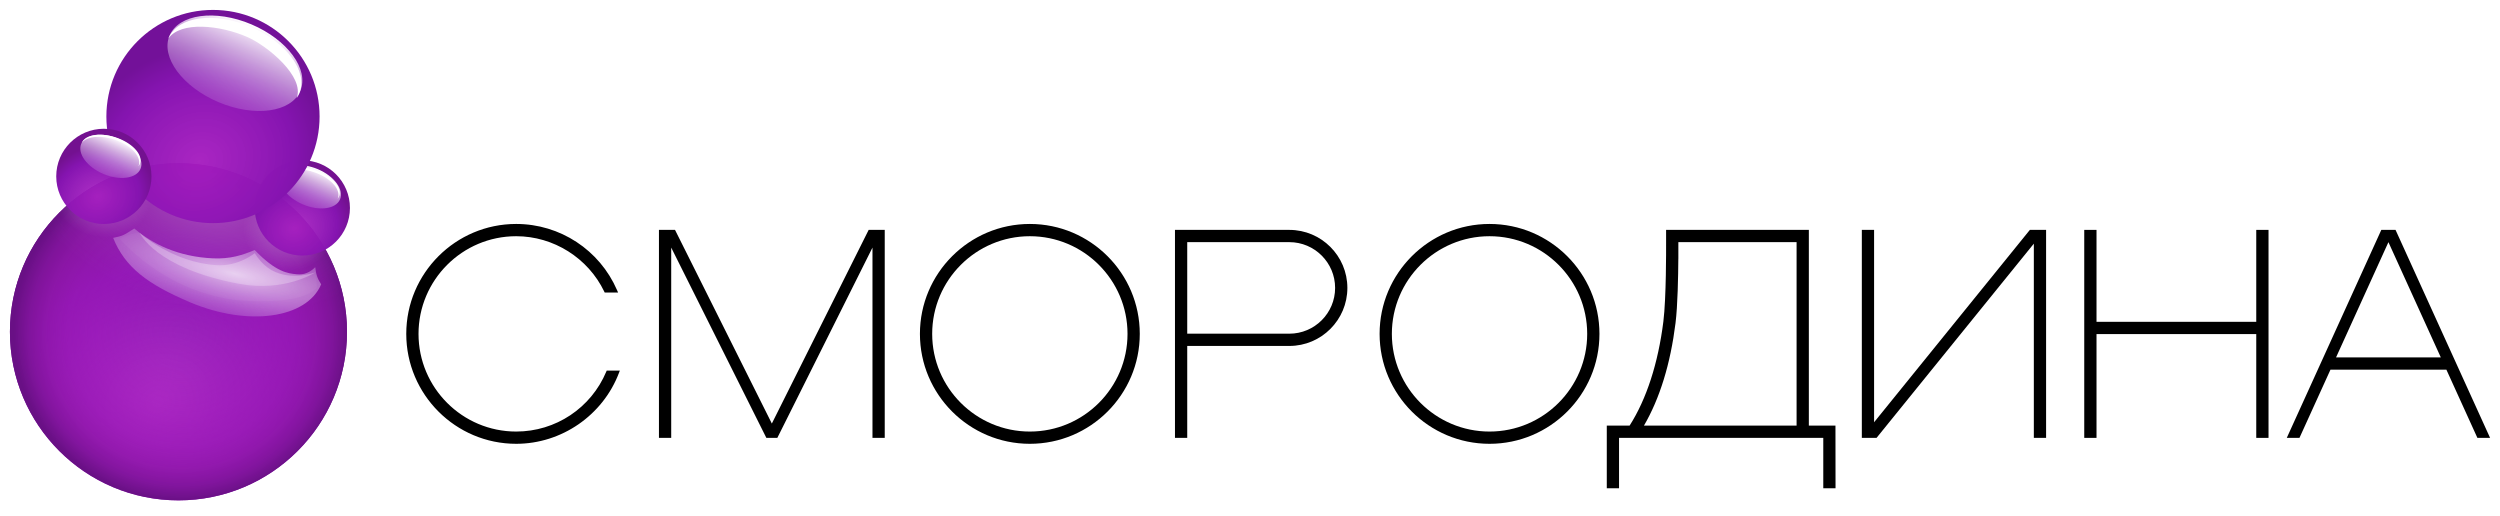 <svg xmlns="http://www.w3.org/2000/svg" xmlns:xlink="http://www.w3.org/1999/xlink" viewBox="0 0 2520 520"><filter id="t"><feGaussianBlur stdDeviation="2"/></filter><filter id="n"><feGaussianBlur stdDeviation="1"/></filter><path d="M1038.091 225.747c-61.1 0-110.807 49.707-110.807 110.807s49.707 110.807 110.807 110.807 110.807-49.708 110.807-110.807-49.707-110.807-110.807-110.807zm0 209.256c-54.285 0-98.45-44.165-98.45-98.45 0-54.284 44.165-98.449 98.45-98.449 54.284 0 98.449 44.165 98.449 98.449.001 54.285-44.165 98.45-98.449 98.45z"/><path d="M1501.444 225.747c-61.1 0-110.807 49.707-110.807 110.807s49.707 110.807 110.807 110.807 110.807-49.708 110.807-110.807-49.708-110.807-110.807-110.807zm0 209.256c-54.284 0-98.449-44.165-98.449-98.45 0-54.284 44.165-98.449 98.449-98.449s98.449 44.165 98.449 98.449c0 54.285-44.165 98.45-98.449 98.45z"/><polygon points="2274.309,324.396 2113.283,324.396 2113.283,231.726 2100.925,231.726 2100.925,441.382 2113.283,441.382 2113.283,336.754 2274.309,336.754 2274.309,441.382 2286.667,441.382 2286.667,231.726 2274.309,231.726"/><polygon points="1889.08,425.632 1889.08,231.726 1876.722,231.726 1876.722,441.382 1891.56,441.382 2050.106,245.59 2050.106,441.382 2062.463,441.382 2062.463,231.726 2046.099,231.726"/><path d="M2415.154 232.72l-.451-.994h-14.334l-95.296 209.656h12.788l31.251-68.755h116.849l31.251 68.755h12.788l-94.846-208.662zm45.188 127.549h-105.612l52.806-116.175 52.806 116.175z"/><polygon points="778.016,426.93 680.883,232.663 680.416,231.726 664.219,231.726 664.219,441.382 676.577,441.382 676.577,249.564 772.017,440.445 772.483,441.382 783.548,441.382 879.455,249.564 879.455,441.382 891.812,441.382 891.812,231.726 875.616,231.726"/><path d="M1299.662 231.726h-115.291v209.656h12.357v-92.67h102.934c32.252 0 58.492-26.24 58.492-58.493s-26.24-58.493-58.492-58.493zm0 104.628h-102.934v-92.271h102.934c25.438 0 46.135 20.696 46.135 46.135-.001 25.439-20.697 46.136-46.135 46.136z"/><path d="M1823.314 429.024v-197.298h-143.89v15.046h-.016l.01 1.696c.004.512.208 51.981-2.751 75.667-5.256 42.042-17.021 78.286-34.038 104.889h-22.992v63.177h12.357v-50.819h205.867v50.819h12.357l-.076-63.177h-26.828zm-131.533-168.126v-6.221c.005-1.993.004-3.578 0-4.665v-5.929h119.176v184.941h-153.853c15.98-27.456 26.683-62.209 31.823-103.356 2.188-17.512 2.711-47.757 2.826-64.77h.028z"/><path d="M611.141 374.591c-15.388 36.699-51.04 60.413-90.824 60.413-54.285 0-98.449-44.165-98.449-98.45 0-54.284 44.165-98.449 98.449-98.449 37.616 0 72.46 21.918 88.773 55.838l.461.96h13.49l-1.027-2.369c-17.586-40.571-57.504-66.787-101.697-66.787-61.1 0-110.807 49.707-110.807 110.807s49.707 110.807 110.807 110.807c45.743 0 87.381-28.739 103.612-71.513l.87-2.296h-13.221l-.437 1.039z"/><defs><path id="a" d="M179.881 164.583c93.827 0 169.886 76.062 169.886 169.885 0 93.829-76.06 169.888-169.886 169.888-93.822 0-169.881-76.059-169.881-169.888 0-93.823 76.059-169.885 169.881-169.885z"/></defs><clipPath id="b"><use xlink:href="#a" overflow="visible"/></clipPath><g clip-path="url(#b)"><radialGradient id="c" cx="415.797" cy="1871.529" r="206.092" gradientTransform="matrix(.901 -.433 -.377 -.784 489.906 2052.718)" gradientUnits="userSpaceOnUse"><stop offset="0" stop-color="#A51ABF" stop-opacity=".9"/><stop offset=".541" stop-color="#8F16B5" stop-opacity=".972"/><stop offset=".748" stop-color="#8514B0"/><stop offset="1" stop-color="#691085"/></radialGradient><path fill="url(#c)" d="M179.881 164.583c93.827 0 169.886 76.062 169.886 169.885 0 93.829-76.06 169.888-169.886 169.888-93.822 0-169.881-76.059-169.881-169.888 0-93.823 76.059-169.885 169.881-169.885z"/><radialGradient id="d" cx="456.398" cy="1796.728" r="168.476" gradientTransform="matrix(.901 -.433 -.436 -.909 554.785 2166.124)" gradientUnits="userSpaceOnUse"><stop offset="0" stop-color="#A51ABF" stop-opacity="0"/><stop offset=".498" stop-color="#A31ABD" stop-opacity=".498"/><stop offset=".678" stop-color="#9C19B7" stop-opacity=".678"/><stop offset=".806" stop-color="#9117AB" stop-opacity=".806"/><stop offset=".908" stop-color="#80149B" stop-opacity=".908"/><stop offset=".996" stop-color="#6A1086" stop-opacity=".996"/><stop offset="1" stop-color="#691085"/></radialGradient><path fill="url(#d)" d="M179.881 164.583c93.827 0 169.886 76.062 169.886 169.885 0 93.829-76.06 169.888-169.886 169.888-93.822 0-169.881-76.059-169.881-169.888 0-93.823 76.059-169.885 169.881-169.885z"/></g><defs><path id="e" d="M179.881 164.583c93.827 0 169.886 76.062 169.886 169.885 0 93.829-76.06 169.888-169.886 169.888-93.822 0-169.881-76.059-169.881-169.888 0-93.823 76.059-169.885 169.881-169.885z"/></defs><clipPath id="f"><use xlink:href="#e" overflow="visible"/></clipPath><radialGradient id="g" cx="427.363" cy="1113.467" r="139.619" gradientTransform="matrix(1.312 .332 .205 -.81 -581.532 955.33)" gradientUnits="userSpaceOnUse"><stop offset="0" stop-color="#fff"/><stop offset=".111" stop-color="#F0E3F7" stop-opacity=".889"/><stop offset=".326" stop-color="#D7B1E8" stop-opacity=".674"/><stop offset=".53" stop-color="#C28ADD" stop-opacity=".47"/><stop offset=".716" stop-color="#B46ED5" stop-opacity=".284"/><stop offset=".879" stop-color="#AB5DD0" stop-opacity=".121"/><stop offset="1" stop-color="#A857CE" stop-opacity="0"/></radialGradient><path opacity=".3" clip-path="url(#f)" fill="url(#g)" enable-background="new" d="M390.619 241.884c-15.786 62.448-110.636 92.31-211.833 66.708-101.203-25.593-170.439-96.97-154.648-159.418 15.793-62.44 110.637-92.304 211.841-66.704 101.202 25.607 170.434 96.971 154.64 159.414z"/><defs><path id="h" d="M179.881 164.583c93.827 0 169.886 76.062 169.886 169.885 0 93.829-76.06 169.888-169.886 169.888-93.822 0-169.881-76.059-169.881-169.888 0-93.823 76.059-169.885 169.881-169.885z"/></defs><clipPath id="i"><use xlink:href="#h" overflow="visible"/></clipPath><radialGradient id="j" cx="111.164" cy="1286.721" r="64.001" gradientTransform="matrix(.709 .125 .114 -.646 65.457 1047.797)" gradientUnits="userSpaceOnUse"><stop offset="0" stop-color="#fff"/><stop offset="1" stop-color="#F2D4FF" stop-opacity="0"/></radialGradient><path opacity=".3" clip-path="url(#i)" fill="url(#j)" enable-background="new" d="M336.409 238.355c-4.028 22.847-27.604 37.771-52.657 33.352-25.048-4.415-42.081-26.519-38.052-49.362 4.03-22.838 27.601-37.766 52.655-33.346 25.047 4.428 42.09 26.519 38.054 49.356z"/><defs><path id="k" d="M179.881 164.583c93.827 0 169.886 76.062 169.886 169.885 0 93.829-76.06 169.888-169.886 169.888-93.822 0-169.881-76.059-169.881-169.888 0-93.823 76.059-169.885 169.881-169.885z"/></defs><clipPath id="l"><use xlink:href="#k" overflow="visible"/></clipPath><radialGradient id="m" cx="-86.679" cy="1283.838" r="63.999" gradientTransform="matrix(.762 .135 .115 -.652 21.515 1045.454)" gradientUnits="userSpaceOnUse"><stop offset="0" stop-color="#fff"/><stop offset="1" stop-color="#F2D4FF" stop-opacity="0"/></radialGradient><path opacity=".3" clip-path="url(#l)" fill="url(#m)" enable-background="new" d="M152.13 204.821c-4.066 23.062-29.209 37.896-56.156 33.14-26.935-4.758-45.481-27.307-41.412-50.365 4.07-23.06 29.214-37.894 56.155-33.136 26.944 4.753 45.484 27.3 41.413 50.361z"/><g opacity=".7" filter="url(#n)"><radialGradient id="o" cx="1853.566" cy="21.252" r="67.739" gradientTransform="matrix(-.226 .974 3.868 .912 573.638 -1548.648)" gradientUnits="userSpaceOnUse"><stop offset="0" stop-color="#fff"/><stop offset=".347" stop-color="#E2C8EF" stop-opacity=".687"/><stop offset="1" stop-color="#A857CE" stop-opacity=".1"/></radialGradient><path fill="url(#o)" d="M317.781 269.303c-5.432 5.331-11.258 7.927-18.761 7.16-8.487-.867-20.492-1.829-42.284-24.44-12.553 5.234-24.777 9.18-42.058 8.392-35.109-1.594-60.872-14.402-79.346-30.117-11.252 7.309-11.252 7.309-21.286 9.485 11.892 29.727 35.017 46.913 77.435 64.877 58.352 24.719 117.574 16.618 132.266-18.08-3.444-5.115-5.258-9.863-5.966-17.277z"/></g><radialGradient id="p" cx="596.083" cy="2005.13" r="58.234" gradientTransform="matrix(.901 -.433 -.377 -.784 516.712 2060.243)" gradientUnits="userSpaceOnUse"><stop offset="0" stop-color="#A51ABF" stop-opacity=".9"/><stop offset=".541" stop-color="#8F16B5" stop-opacity=".972"/><stop offset=".748" stop-color="#8514B0"/><stop offset="1" stop-color="#731190"/></radialGradient><path fill="url(#p)" d="M304.742 161.607c26.512 0 47.999 21.494 47.999 48.002 0 26.516-21.487 48.006-47.999 48.006-26.515 0-48.005-21.49-48.005-48.006-.001-26.508 21.49-48.002 48.005-48.002z"/><g filter="url(#n)"><linearGradient id="q" gradientUnits="userSpaceOnUse" x1="341.079" y1="1322.761" x2="320.296" y2="1276.058" gradientTransform="matrix(1 0 0 -1 -20.41 1493.62)"><stop offset="0" stop-color="#fff"/><stop offset=".347" stop-color="#E2C8EF" stop-opacity=".687"/><stop offset="1" stop-color="#A857CE" stop-opacity=".1"/></linearGradient><path fill="url(#q)" d="M342.755 200.96c-4.15 9.803-20.883 12.093-37.372 5.107-16.489-6.98-26.49-20.595-22.335-30.4 4.157-9.806 20.885-12.095 37.377-5.109 16.492 6.984 26.484 20.597 22.33 30.402z"/></g><path fill="#fff" d="M319.818 172.092c-16.081-6.059-32.403-4.074-36.455 4.435l-.079.192c5.479-6.831 20.447-8.059 35.219-2.492 15.961 6.016 25.681 17.691 21.864 26.184.487-.607.905-1.251 1.235-1.941 4.05-8.509-5.703-20.316-21.784-26.378z" filter="url(#n)"/><radialGradient id="r" cx="524.839" cy="2106.308" r="130.362" gradientTransform="matrix(.901 -.433 -.377 -.784 522.054 2041.226)" gradientUnits="userSpaceOnUse"><stop offset="0" stop-color="#A51ABF" stop-opacity=".95"/><stop offset=".541" stop-color="#8F16B5" stop-opacity=".986"/><stop offset=".748" stop-color="#8514B0"/><stop offset="1" stop-color="#731199"/></radialGradient><path fill="url(#r)" d="M214.684 10c59.342 0 107.452 48.11 107.452 107.46 0 59.345-48.11 107.458-107.452 107.458-59.351 0-107.46-48.113-107.46-107.458 0-59.35 48.109-107.46 107.46-107.46z"/><radialGradient id="s" cx="418.243" cy="2103.743" r="58.233" gradientTransform="matrix(.901 -.433 -.377 -.784 514.115 2028.814)" gradientUnits="userSpaceOnUse"><stop offset="0" stop-color="#A51ABF" stop-opacity=".9"/><stop offset=".541" stop-color="#8F16B5" stop-opacity=".972"/><stop offset=".748" stop-color="#8514B0"/><stop offset="1" stop-color="#731190"/></radialGradient><path fill="url(#s)" d="M104.688 129.787c26.513 0 48.002 21.493 48.002 48.005s-21.489 48.004-48.002 48.004c-26.514 0-48.002-21.492-48.002-48.004s21.488-48.005 48.002-48.005z"/><path fill="#fff" d="M140.888 234.752s32.879 30.106 78.008 32.575c21.848 1.197 37.897-12.124 37.897-12.124s6.436 11.251 16.795 17.064c20.247 11.356 44.192 2.286 44.192 2.286s1.566 9.4 1.566 15.653c-11.689 11.084-35.388 14.458-68.966 13.169-54.844-2.111-101.223-31.604-129.861-62.711 12.512-6.254 20.369-5.912 20.369-5.912z" opacity=".2" filter="url(#t)"/><path fill="#fff" d="M140.888 234.752s32.879 30.106 78.008 32.575c21.848 1.197 37.897-12.124 37.897-12.124s6.436 11.251 16.795 17.064c20.247 11.356 44.192 2.286 44.192 2.286s-30.434 20.18-76.974 11.471c-84.437-15.801-99.918-51.272-99.918-51.272z" opacity=".5" filter="url(#t)"/><g filter="url(#n)"><linearGradient id="u" gradientUnits="userSpaceOnUse" x1="139.932" y1="1353.487" x2="119.148" y2="1306.781" gradientTransform="matrix(1 0 0 -1 -20.41 1493.62)"><stop offset="0" stop-color="#fff"/><stop offset=".347" stop-color="#E2C8EF" stop-opacity=".687"/><stop offset="1" stop-color="#A857CE" stop-opacity=".1"/></linearGradient><path fill="url(#u)" d="M141.61 170.231c-4.153 9.805-20.886 12.095-37.373 5.11-16.488-6.981-26.487-20.596-22.338-30.402 4.16-9.804 20.885-12.093 37.377-5.108 16.49 6.986 26.484 20.597 22.334 30.4z"/></g><path fill="#fff" d="M118.965 139.292c-16.084-6.057-32.403-4.069-36.457 4.435l-.082.194c5.482-6.83 20.45-8.058 35.222-2.493 15.961 6.017 25.681 17.692 21.865 26.185.486-.607.905-1.252 1.233-1.943 4.054-8.507-5.7-20.316-21.781-26.378z" filter="url(#n)"/><g filter="url(#n)"><linearGradient id="v" gradientUnits="userSpaceOnUse" x1="274.363" y1="1468.395" x2="228.482" y2="1365.286" gradientTransform="matrix(1 0 0 -1 -20.41 1493.62)"><stop offset="0" stop-color="#fff"/><stop offset=".347" stop-color="#E2C8EF" stop-opacity=".687"/><stop offset="1" stop-color="#A857CE" stop-opacity=".1"/></linearGradient><path fill="url(#v)" d="M302.716 91.671c-9.169 21.644-46.113 26.695-82.51 11.279-36.404-15.421-58.479-45.468-49.306-67.114 9.17-21.646 46.112-26.7 82.509-11.282 36.4 15.424 58.476 45.47 49.307 67.117z"/></g><path fill="#fff" d="M252.462 26.921c-36.398-15.42-73.336-10.368-82.508 11.28l-.187.493c12.402-17.386 51.848-13.548 79.577-1.378 20.244 8.888 58.27 40.053 49.634 61.661 1.099-1.542 2.045-3.182 2.79-4.941 9.169-21.644-12.908-51.697-49.306-67.115z" filter="url(#n)"/></svg>